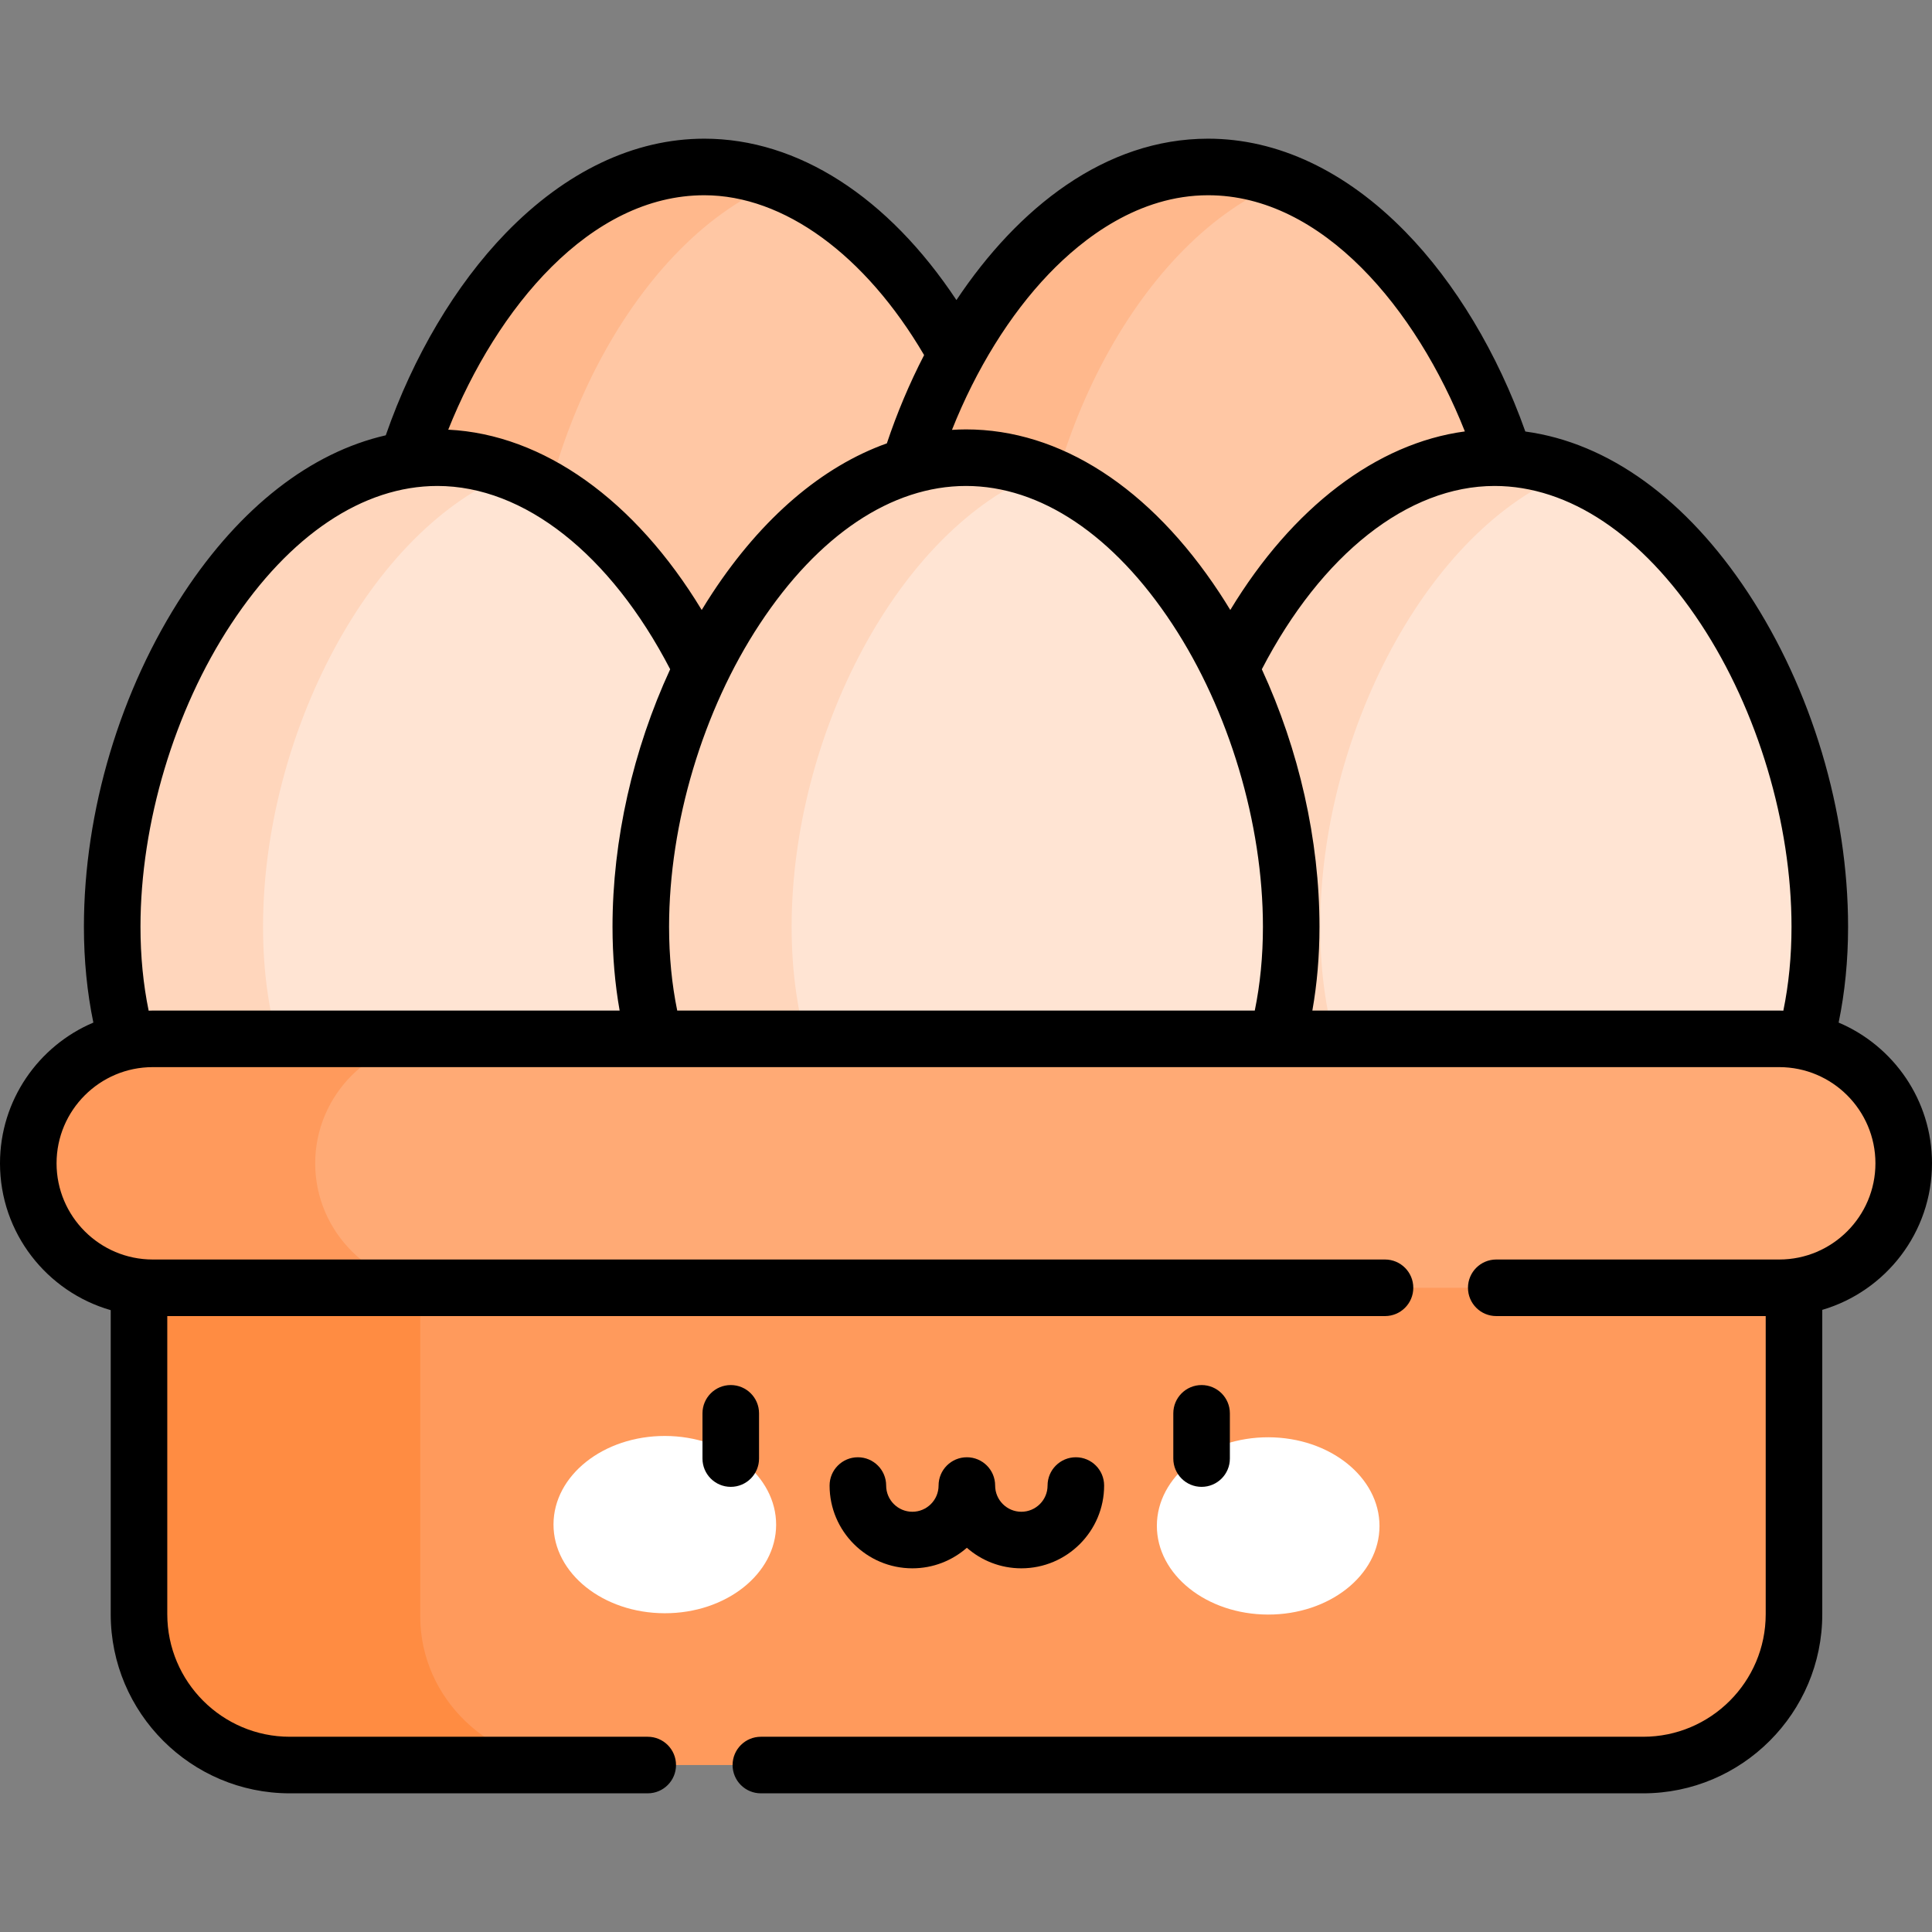 <svg id="Capa_1" enable-background="new 0 0 512.341 512.341" height="512" viewBox="0 0 512.341 512.341" width="512" xmlns="http://www.w3.org/2000/svg"><rect x="0" y="0" width="512.341" height="512.341" fill="#808080" stroke="none"/><g><g><g><path d="m273.013 168.679c0 59.18-38.611 89.906-86.241 89.906s-86.241-30.727-86.241-89.906 38.611-124.403 86.241-124.403 86.241 65.223 86.241 124.403z" fill="#ffc7a4"/></g></g><g><path d="m140.531 168.679c0-50.625 28.257-105.664 66.241-120.521-6.419-2.511-13.114-3.882-20-3.882-47.63 0-86.241 65.223-86.241 124.403s38.611 89.906 86.241 89.906c6.888 0 13.579-.663 20-1.942-37.981-7.561-66.241-37.343-66.241-87.964z" fill="#ffb88c"/></g><g><g><path d="m406.624 168.679c0 59.18-38.611 89.906-86.241 89.906s-86.241-30.727-86.241-89.906 38.611-124.403 86.241-124.403 86.241 65.223 86.241 124.403z" fill="#ffc7a4"/></g></g><g><path d="m274.142 168.679c0-50.625 28.257-105.664 66.241-120.521-6.419-2.511-13.114-3.882-20-3.882-47.63 0-86.241 65.223-86.241 124.403s38.611 89.906 86.241 89.906c6.888 0 13.579-.663 20-1.942-37.981-7.561-66.241-37.343-66.241-87.964z" fill="#ffb88c"/></g><g><g><path d="m202.236 245.773c0 59.18-38.611 89.906-86.241 89.906s-86.241-30.727-86.241-89.906 38.611-124.403 86.241-124.403 86.241 65.223 86.241 124.403z" fill="#ffe4d3"/></g></g><g><path d="m69.754 245.773c0-50.625 28.257-105.664 66.241-120.521-6.419-2.511-13.114-3.882-20-3.882-47.63 0-86.241 65.223-86.241 124.403s38.611 89.906 86.241 89.906c6.888 0 13.579-.663 20-1.942-37.981-7.561-66.241-37.343-66.241-87.964z" fill="#ffd6bc"/></g><g><g><path d="m482.587 245.773c0 59.18-38.611 89.906-86.241 89.906s-86.241-30.727-86.241-89.906 38.611-124.403 86.241-124.403 86.241 65.223 86.241 124.403z" fill="#ffe4d3"/></g></g><g><path d="m350.105 245.773c0-50.625 28.257-105.664 66.241-120.521-6.419-2.511-13.114-3.882-20-3.882-47.63 0-86.241 65.223-86.241 124.403s38.611 89.906 86.241 89.906c6.888 0 13.579-.663 20-1.942-37.981-7.561-66.241-37.343-66.241-87.964z" fill="#ffd6bc"/></g><g><g><path d="m342.411 245.773c0 59.18-38.611 89.906-86.241 89.906s-86.241-30.727-86.241-89.906 38.612-124.403 86.241-124.403 86.241 65.223 86.241 124.403z" fill="#ffe4d3"/></g></g><g><path d="m209.929 245.773c0-50.625 28.257-105.664 66.241-120.521-6.419-2.511-13.114-3.882-20-3.882-47.63 0-86.241 65.223-86.241 124.403s38.611 89.906 86.241 89.906c6.888 0 13.579-.663 20-1.942-37.98-7.561-66.241-37.343-66.241-87.964z" fill="#ffd6bc"/></g><g><path d="m435.744 468.065h-358.882c-22.091 0-40-17.909-40-40v-99.517h438.882v99.517c0 22.091-17.909 40-40 40z" fill="#ff9a5c"/></g><g><path d="m111.442 428.64v-100.092h-74.58v99.517c0 22.091 17.909 40 40 40h75.725c-22.724 0-41.145-17.651-41.145-39.425z" fill="#ff8c42"/></g><g><path d="m471.833 341.504h-431.325c-18.155 0-33.008-14.854-33.008-33.008 0-18.155 14.854-33.008 33.008-33.008h431.324c18.155 0 33.008 14.854 33.008 33.008.001 18.155-14.853 33.008-33.007 33.008z" fill="#ffaa75"/></g><g><path d="m83.585 308.496c0-18.155 14.854-33.008 33.008-33.008h-76.085c-18.155 0-33.008 14.854-33.008 33.008 0 18.155 14.854 33.008 33.008 33.008h76.085c-18.154.001-33.008-14.853-33.008-33.008z" fill="#ff9a5c"/></g><path d="m512.341 308.497c0-16.754-10.223-31.165-24.759-37.322 1.655-7.997 2.505-16.507 2.505-25.402 0-30.681-9.657-62.944-26.495-88.518-16.402-24.912-37.136-39.847-59.093-42.823-7.359-20.732-18.576-39.443-31.827-52.986-15.791-16.14-33.872-24.671-52.29-24.671-27.337 0-50.448 18.345-66.749 42.798-18.128-27.346-42.035-42.798-66.862-42.798-18.577 0-36.792 8.668-52.675 25.066-13.308 13.74-24.511 32.662-31.795 53.593-19.891 4.563-38.537 19.014-53.553 41.821-16.838 25.573-26.495 57.837-26.495 88.518 0 8.895.85 17.405 2.505 25.402-14.535 6.157-24.758 20.568-24.758 37.322 0 18.47 12.43 34.081 29.361 38.936v80.633c0 26.191 21.309 47.5 47.5 47.5h94.911c4.142 0 7.5-3.357 7.5-7.5s-3.358-7.5-7.5-7.5h-94.911c-17.92 0-32.5-14.579-32.5-32.5v-79.061h322.928c4.142 0 7.5-3.357 7.5-7.5s-3.358-7.5-7.5-7.5h-326.781c-14.065-.001-25.508-11.443-25.508-25.508s11.443-25.509 25.508-25.509h431.324c14.065 0 25.508 11.443 25.508 25.509s-11.443 25.508-25.508 25.508h-75.043c-4.142 0-7.5 3.357-7.5 7.5s3.358 7.5 7.5 7.5h71.455v79.061c0 17.921-14.58 32.5-32.5 32.5h-233.972c-4.142 0-7.5 3.357-7.5 7.5s3.358 7.5 7.5 7.5h233.972c26.191 0 47.5-21.309 47.5-47.5v-80.708c16.796-4.942 29.097-20.488 29.097-38.861zm-61.278-142.994c15.042 22.848 24.023 52.854 24.023 80.27 0 7.83-.735 15.282-2.167 22.242-.362-.01-.723-.028-1.087-.028h-123.811c1.249-7.059 1.89-14.495 1.89-22.215 0-23.039-5.447-46.97-15.29-68.292 15.814-30.492 38.744-48.611 61.724-48.611 19.732.002 39.164 13.011 54.718 36.634zm-271.472 102.485c-1.428-6.951-2.161-14.397-2.161-22.215 0-27.415 8.981-57.422 24.024-80.27 15.554-23.623 34.986-36.633 54.717-36.633s39.164 13.01 54.717 36.633c15.043 22.848 24.024 52.854 24.024 80.27 0 7.818-.734 15.264-2.161 22.215zm98.522-195.326c9.126-9.527 23.868-20.886 42.27-20.886 30.364 0 55.251 30.266 68.081 62.632-23.421 3.147-45.751 20.176-62.207 47.352-.925-1.521-1.868-3.026-2.841-4.504-18.42-27.978-42.302-43.385-67.246-43.385-1.243 0-2.482.049-3.719.125 6.421-16.136 15.327-30.543 25.662-41.334zm-91.341-20.886c21.073 0 42.681 15.78 58.288 42.387-3.919 7.588-7.232 15.487-9.877 23.409-17.138 6.118-33.094 19.688-46.259 39.684-.973 1.477-1.916 2.982-2.84 4.503-17.625-29.111-41.98-46.579-67.217-47.815 12.916-32.318 37.619-62.168 67.905-62.168zm-149.518 193.997c0-27.415 8.981-57.422 24.023-80.27 15.554-23.623 34.986-36.633 54.718-36.633 22.994 0 45.913 18.111 61.726 48.608-9.844 21.322-15.292 45.254-15.292 68.295 0 7.72.641 15.156 1.89 22.215h-123.811c-.365 0-.725.018-1.088.028-1.431-6.961-2.166-14.413-2.166-22.243z"/><g><g><path d="m205.82 404.369c-.029 12.982-13.268 23.478-29.571 23.442-16.303-.034-29.496-10.588-29.468-23.57.028-12.983 13.267-23.479 29.571-23.444 16.303.035 29.496 10.589 29.468 23.572" fill="#fff"/></g><g><path d="m306.786 404.59c-.028 12.983 13.165 23.536 29.467 23.572 16.304.035 29.543-10.461 29.571-23.444.029-12.983-13.165-23.536-29.467-23.572-16.304-.034-29.543 10.461-29.571 23.444" fill="#fff"/></g><g><path d="m193.788 394.294c-4.142 0-7.5-3.357-7.5-7.5v-11.996c0-4.143 3.358-7.5 7.5-7.5s7.5 3.357 7.5 7.5v11.996c0 4.143-3.358 7.5-7.5 7.5z"/></g><g><path d="m318.646 394.294c-4.142 0-7.5-3.357-7.5-7.5v-11.996c0-4.143 3.358-7.5 7.5-7.5s7.5 3.357 7.5 7.5v11.996c0 4.143-3.358 7.5-7.5 7.5z"/></g><path d="m285.301 386.447c-4.142 0-7.5 3.357-7.5 7.5 0 3.833-3.119 6.951-6.952 6.951s-6.95-3.118-6.95-6.951c0-4.143-3.358-7.5-7.5-7.5s-7.5 3.357-7.5 7.5c0 3.833-3.119 6.951-6.952 6.951s-6.95-3.118-6.95-6.951c0-4.143-3.358-7.5-7.5-7.5s-7.5 3.357-7.5 7.5c0 12.104 9.847 21.951 21.95 21.951 5.531 0 10.587-2.061 14.451-5.449 3.864 3.388 8.92 5.449 14.451 5.449 12.104 0 21.952-9.848 21.952-21.951 0-4.143-3.358-7.5-7.5-7.5z"/></g></g></svg>